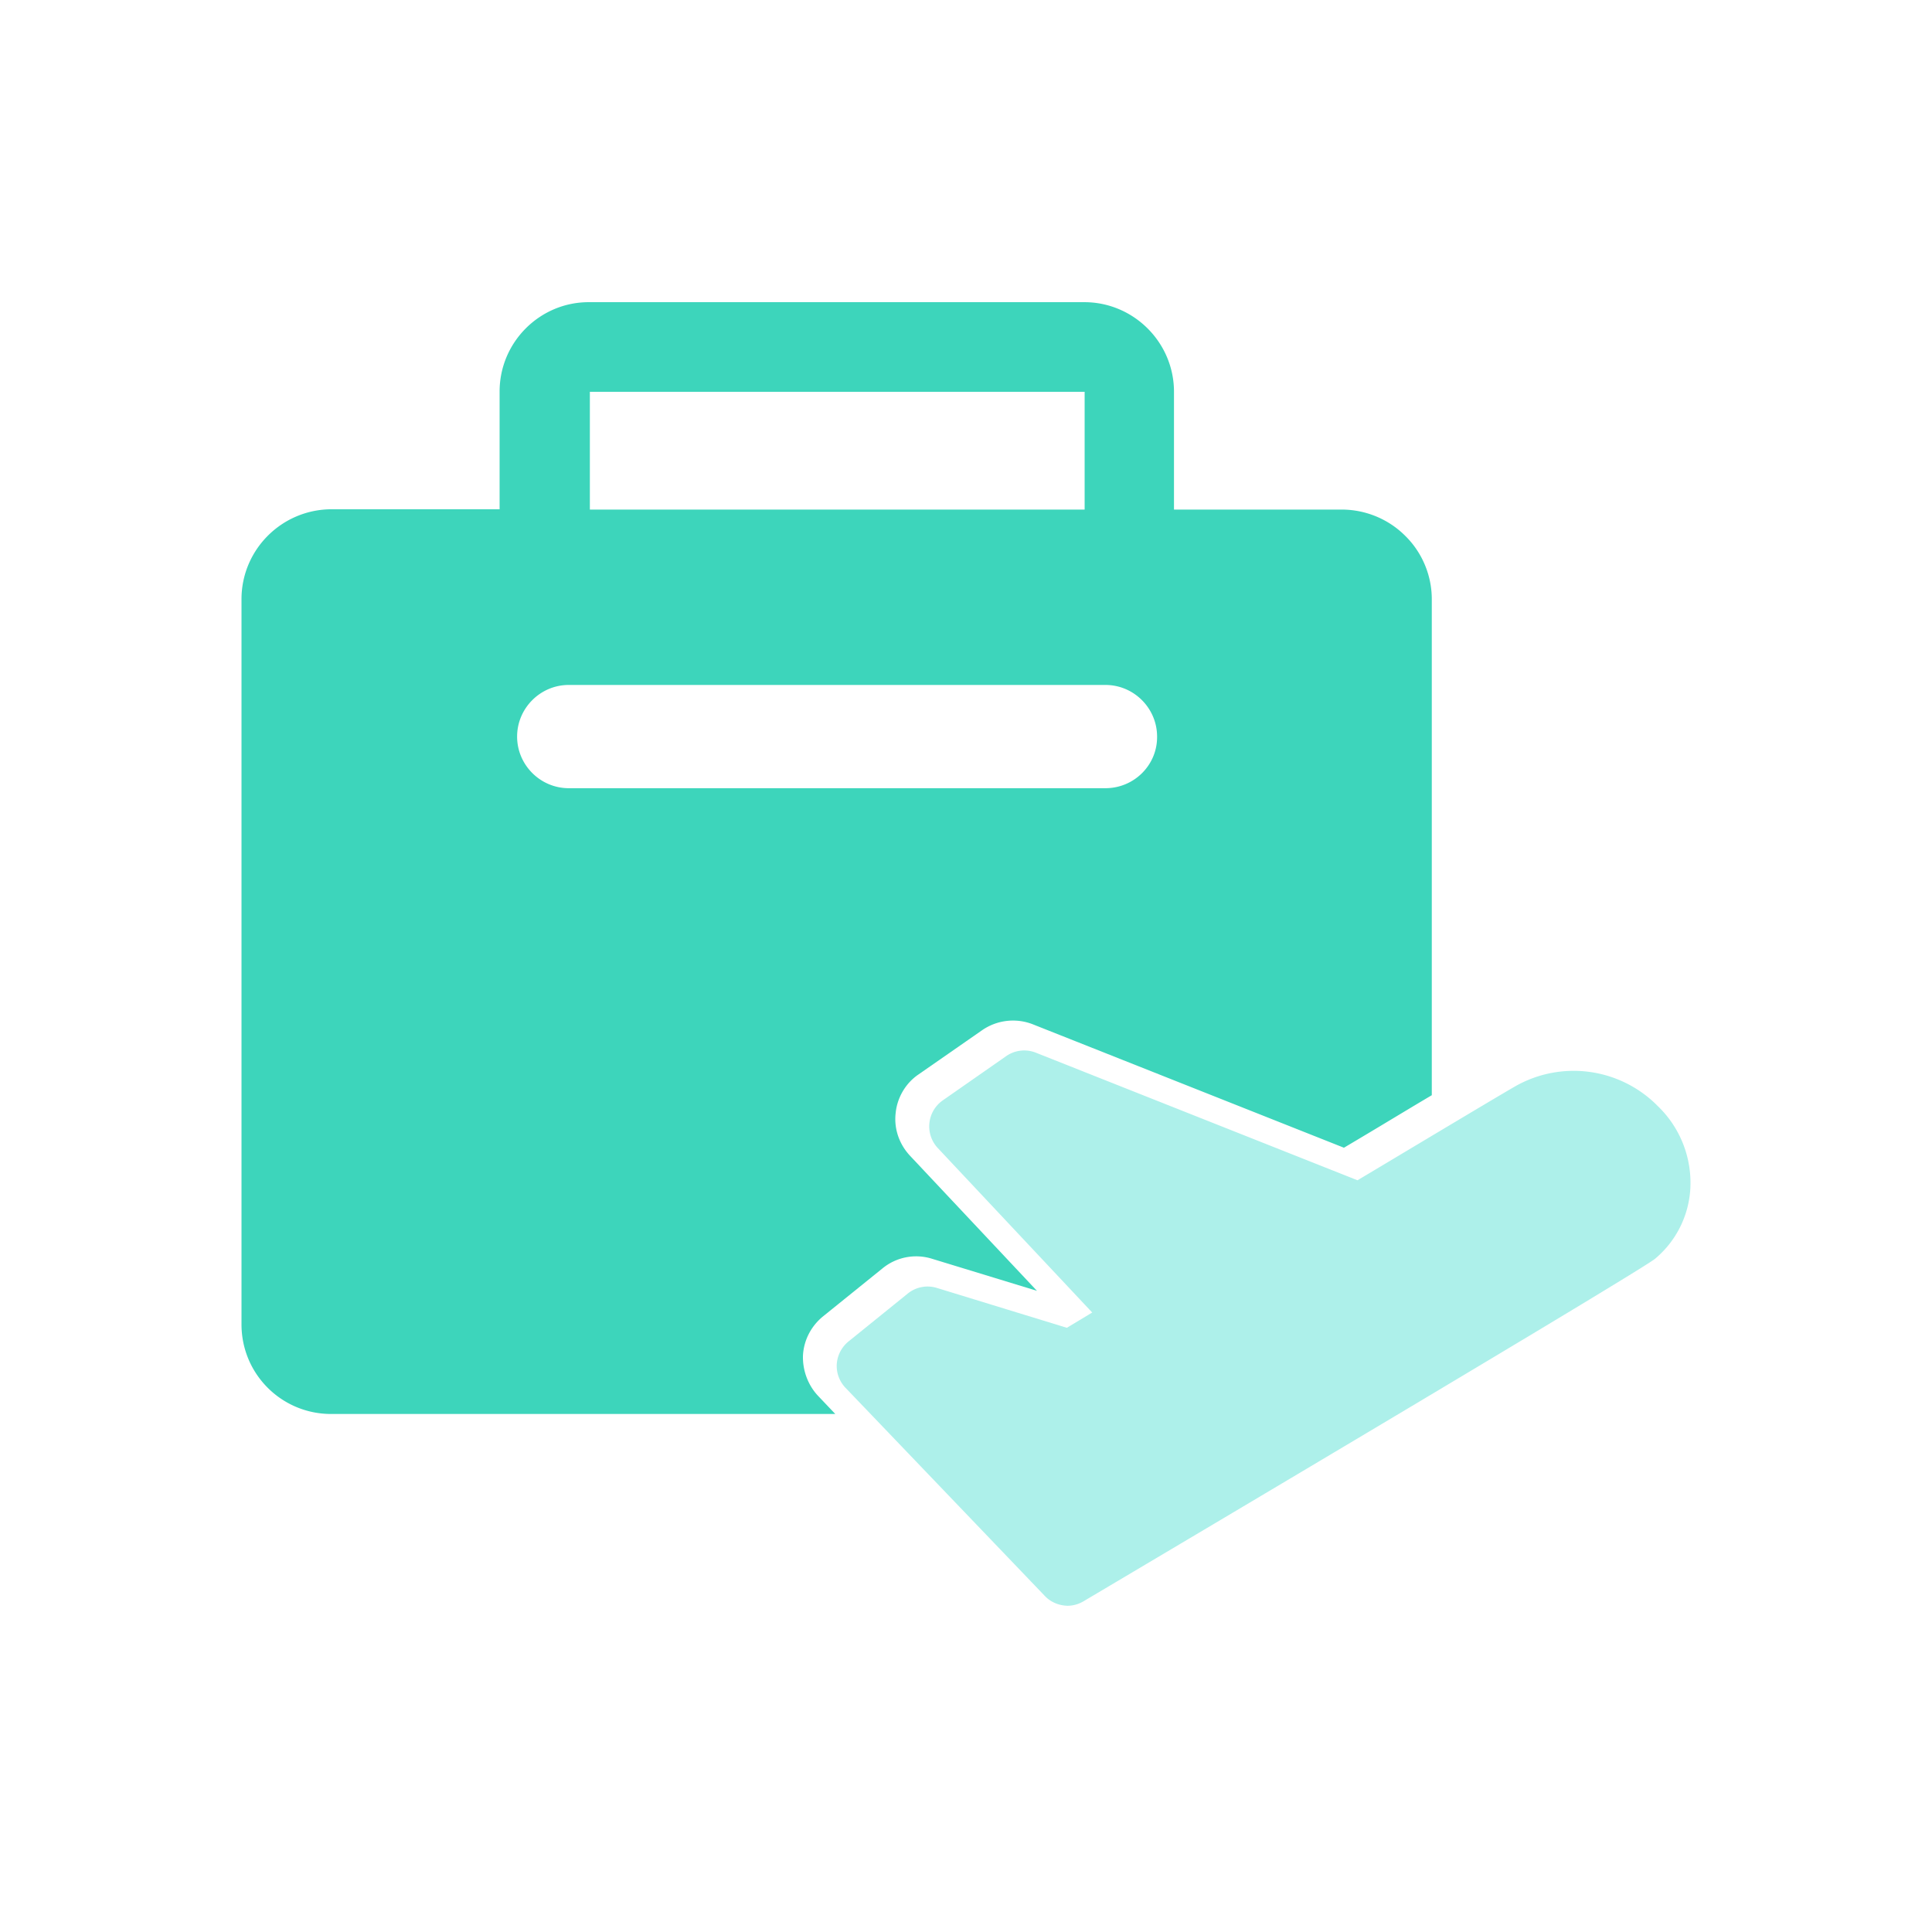 <?xml version="1.0" standalone="no"?><!DOCTYPE svg PUBLIC "-//W3C//DTD SVG 1.1//EN"
        "http://www.w3.org/Graphics/SVG/1.1/DTD/svg11.dtd">
<svg class="icon" width="200px" height="200.00px" viewBox="0 0 1024 1024" version="1.1"
     xmlns="http://www.w3.org/2000/svg">
    <path d="M448.16 735.584l105.488 110.16c3.152 3.424 7.552 5.2 12.08 5.344 3.008 0 5.904-0.816 8.496-2.336l4.128-2.448c56.752-33.664 287.392-170.48 298.752-179.04a52.288 52.288 0 0 0 18.8-37.168 56.384 56.384 0 0 0-17.152-43.76 62.56 62.56 0 0 0-76.128-10.288c-6.912 3.952-43.296 25.712-67.712 40.32l-15.408 9.2-170.512-67.632a16.688 16.688 0 0 0-15.632 1.792l-33.616 23.456a16.816 16.816 0 0 0-2.752 25.248l81.904 87.232-13.44 8.096-68.864-21.12a16.672 16.672 0 0 0-15.504 3.008l-31.408 25.392a17.04 17.04 0 0 0-6.176 11.92c-0.272 4.672 1.376 9.2 4.656 12.64z"
          fill="#ADF0EA"/>
    <path d="M622.24 207.68v62.4h88.8c12.64 0 24.8 4.96 33.76 13.92 8.96 8.8 14.08 20.96 14.08 33.6v262.88c-6.656 3.936-13.68 8.16-20.496 12.256a4222.928 4222.928 0 0 1-26.064 15.584l-164.96-65.44a28.8 28.8 0 0 0-26.88 3.2l-33.6 23.36c-6.88 4.64-11.36 12.32-12.16 20.48-0.96 8.16 1.76 16.32 7.52 22.56l67.36 71.68-55.52-16.96c-9.12-2.88-19.04-0.96-26.4 5.12l-31.52 25.44c-6.24 5.12-10.08 12.48-10.56 20.48-0.32 7.84 2.56 15.84 8 21.6l9.12 9.6h-267.2C149.28 749.44 128 728.32 128 701.92V317.6c0-26.24 21.28-47.52 47.52-47.68h89.28v-62.4c0-26.24 21.44-47.52 47.52-47.36h262.4c26.08 0 47.52 21.28 47.52 47.52z m-309.6 62.4h262.24v-62.4H312.64v62.4z m-11.2 147.68h284.48c15.2 0 27.52-12.32 27.36-27.36 0-15.04-12.32-27.36-27.36-27.36H301.44c-15.04 0-27.36 12.32-27.36 27.36s12.32 27.36 27.36 27.36z"
          fill="#3DD5BB"/>
</svg>